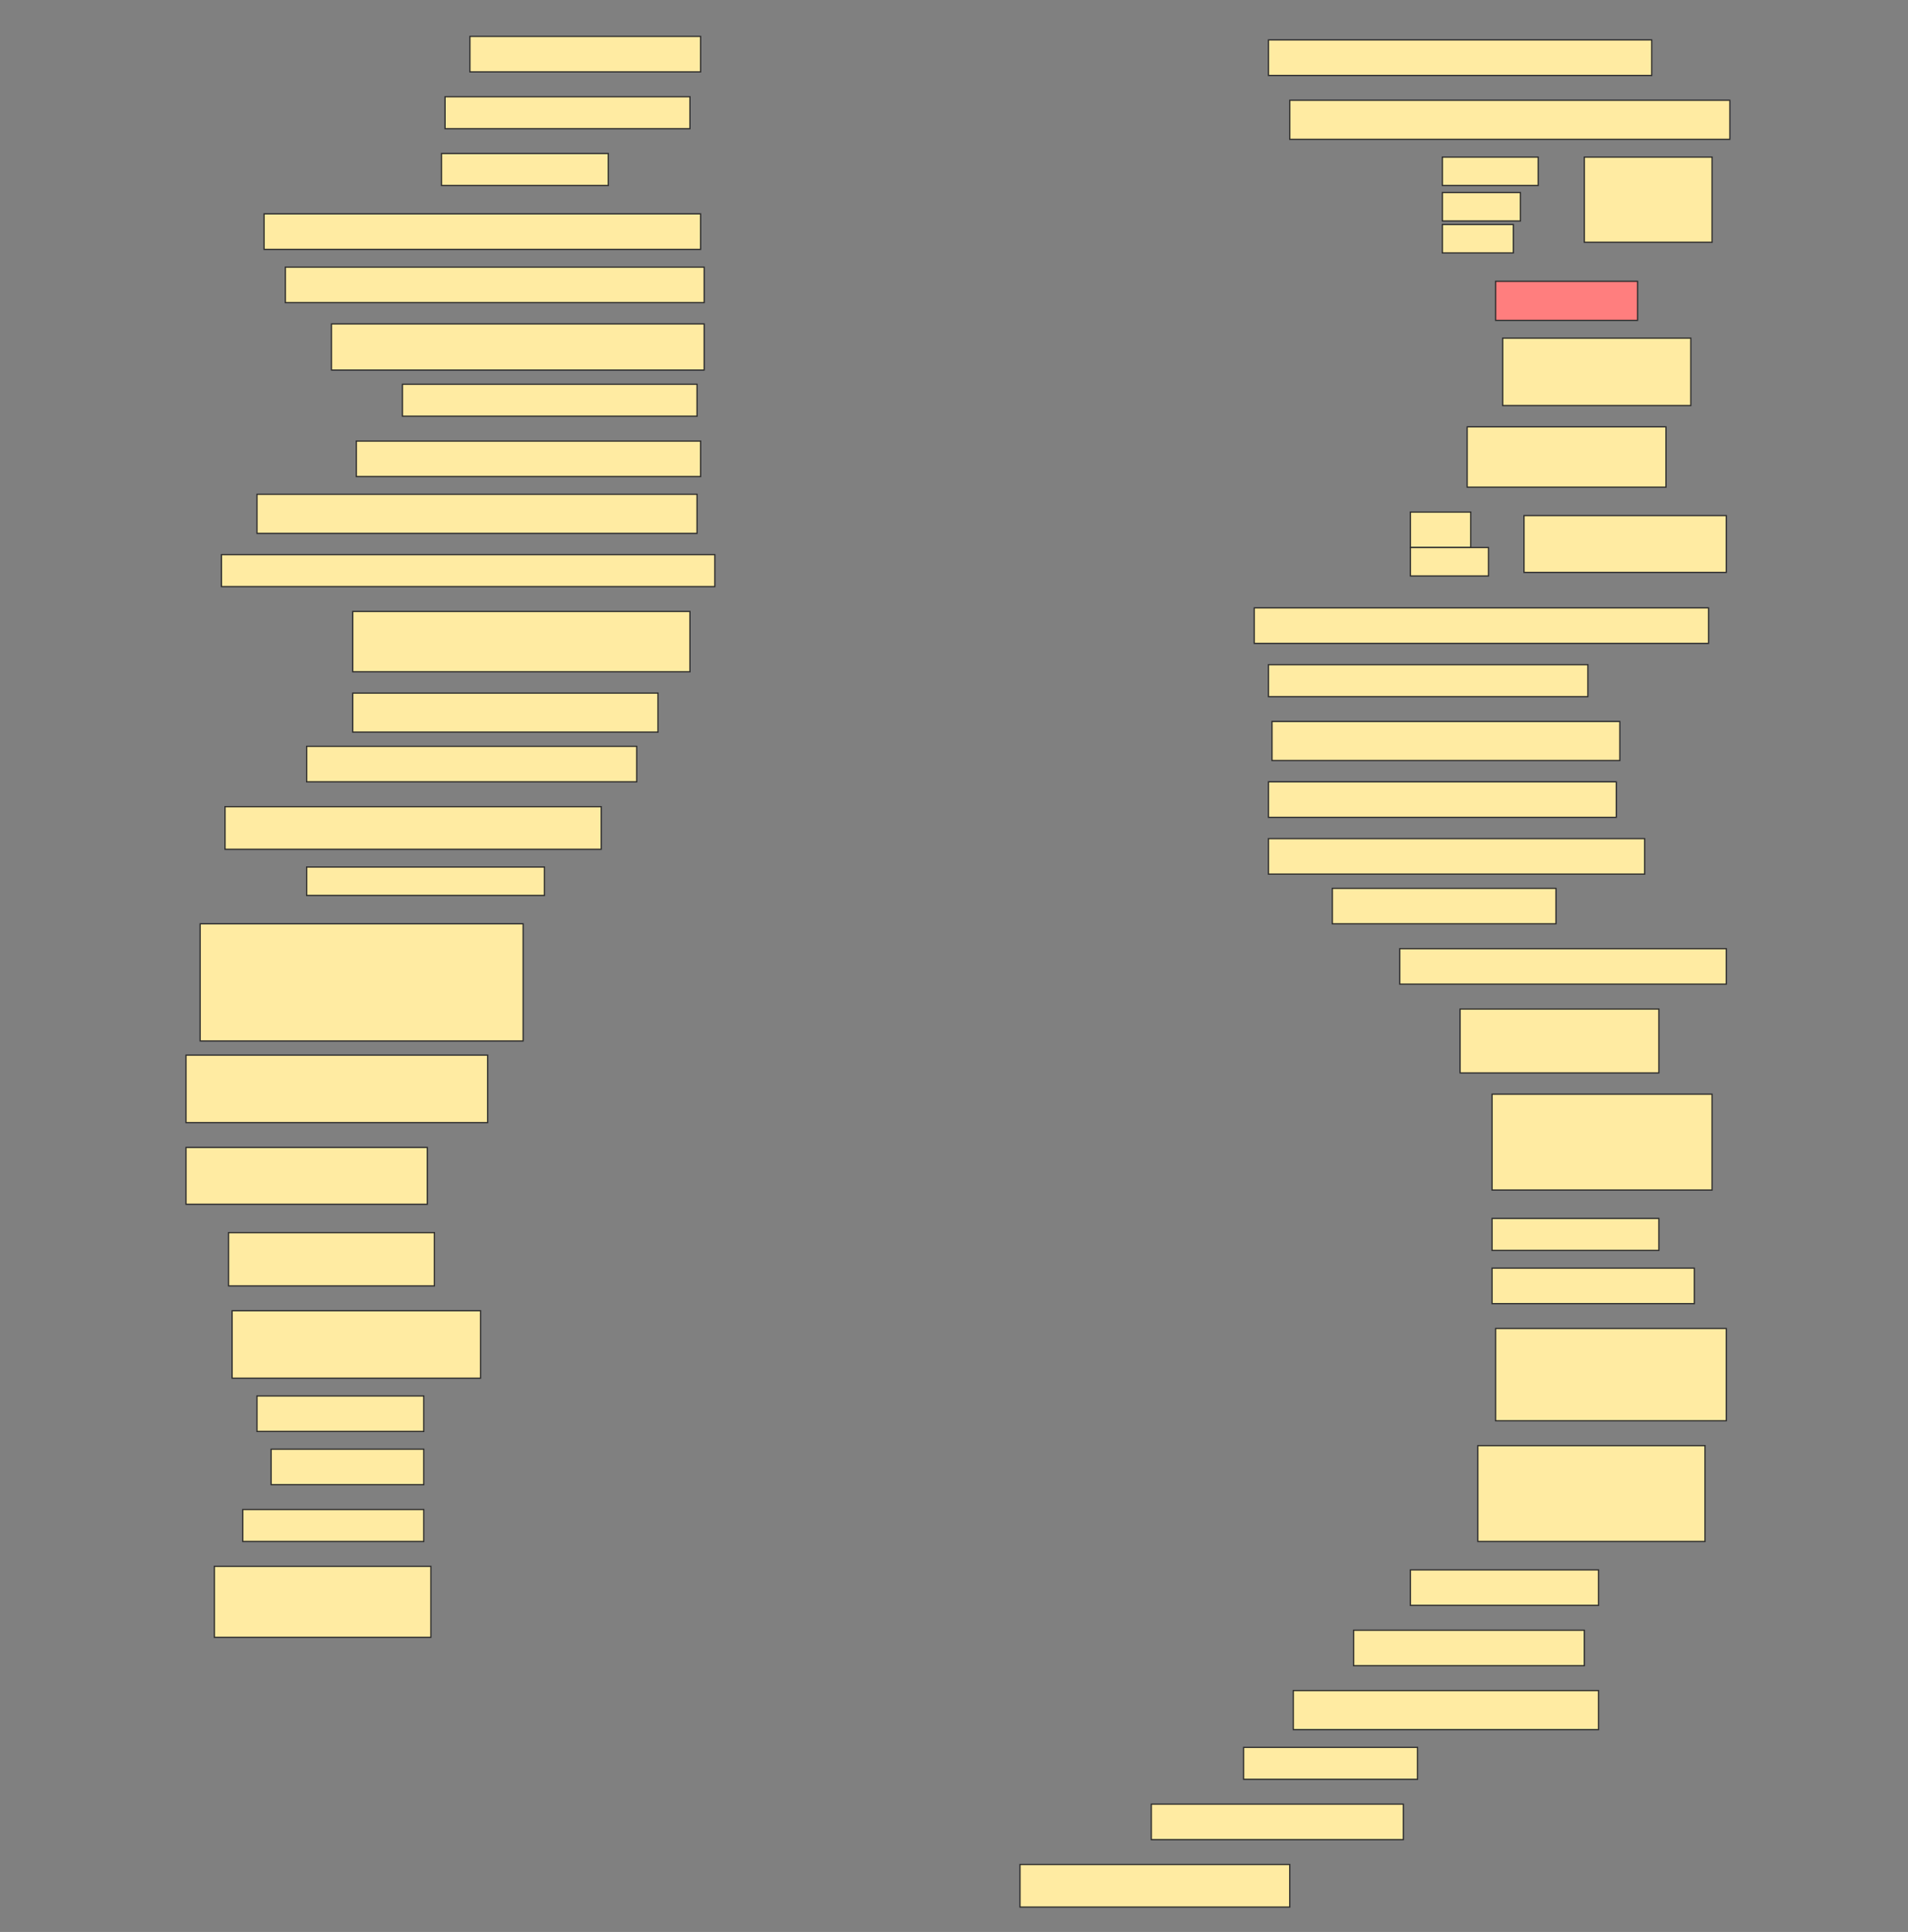 <svg height="1555" width="1536" xmlns="http://www.w3.org/2000/svg">
 <rect width="100%" height="100%" fill="#808080" stroke="none"/>
 <!-- Created with Image Occlusion Enhanced -->
 <g>
  <title>Labels</title>
 </g>
 <g>
  <title>Masks</title>
  <rect fill="#FFEBA2" height="28.571" id="1d2de1b8532747ad98578ff916d79acd-ao-1" stroke="#2D2D2D" width="185.714" x="378.286" y="29.286"/>
  <rect fill="#FFEBA2" height="28.571" id="1d2de1b8532747ad98578ff916d79acd-ao-2" stroke="#2D2D2D" width="308.571" x="1021.143" y="32.143"/>
  <g id="1d2de1b8532747ad98578ff916d79acd-ao-3">
   <rect fill="#FFEBA2" height="25.714" stroke="#2D2D2D" width="197.143" x="358.286" y="77.857"/>
   <rect fill="#FFEBA2" height="25.714" stroke="#2D2D2D" width="134.286" x="355.429" y="123.571"/>
  </g>
  <rect fill="#FFEBA2" height="31.429" id="1d2de1b8532747ad98578ff916d79acd-ao-4" stroke="#2D2D2D" stroke-dasharray="null" stroke-linecap="null" stroke-linejoin="null" width="354.286" x="1038.286" y="80.714"/>
  <g id="1d2de1b8532747ad98578ff916d79acd-ao-5">
   <rect fill="#FFEBA2" height="68.571" stroke="#2D2D2D" stroke-dasharray="null" stroke-linecap="null" stroke-linejoin="null" width="102.857" x="1275.429" y="126.429"/>
   <rect fill="#FFEBA2" height="22.857" stroke="#2D2D2D" stroke-dasharray="null" stroke-linecap="null" stroke-linejoin="null" width="77.143" x="1161.143" y="126.429"/>
   <rect fill="#FFEBA2" height="22.857" stroke="#2D2D2D" stroke-dasharray="null" stroke-linecap="null" stroke-linejoin="null" width="62.857" x="1161.143" y="155"/>
   <rect fill="#FFEBA2" height="22.857" stroke="#2D2D2D" stroke-dasharray="null" stroke-linecap="null" stroke-linejoin="null" width="57.143" x="1161.143" y="180.714"/>
  </g>
  <rect fill="#FFEBA2" height="28.571" id="1d2de1b8532747ad98578ff916d79acd-ao-6" stroke="#2D2D2D" stroke-dasharray="null" stroke-linecap="null" stroke-linejoin="null" width="351.429" x="212.572" y="172.143"/>
  <rect fill="#FFEBA2" height="28.571" id="1d2de1b8532747ad98578ff916d79acd-ao-7" stroke="#2D2D2D" stroke-dasharray="null" stroke-linecap="null" stroke-linejoin="null" width="337.143" x="229.714" y="215"/>
  <rect class="qshape" fill="#FF7E7E" height="31.429" id="1d2de1b8532747ad98578ff916d79acd-ao-8" stroke="#2D2D2D" stroke-dasharray="null" stroke-linecap="null" stroke-linejoin="null" width="114.286" x="1204" y="226.429"/>
  <rect fill="#FFEBA2" height="37.143" id="1d2de1b8532747ad98578ff916d79acd-ao-9" stroke="#2D2D2D" stroke-dasharray="null" stroke-linecap="null" stroke-linejoin="null" width="300" x="266.857" y="260.714"/>
  <rect fill="#FFEBA2" height="54.286" id="1d2de1b8532747ad98578ff916d79acd-ao-10" stroke="#2D2D2D" stroke-dasharray="null" stroke-linecap="null" stroke-linejoin="null" width="151.429" x="1209.714" y="272.143"/>
  <rect fill="#FFEBA2" height="25.714" id="1d2de1b8532747ad98578ff916d79acd-ao-11" stroke="#2D2D2D" stroke-dasharray="null" stroke-linecap="null" stroke-linejoin="null" width="237.143" x="324" y="309.286"/>
  <rect fill="#FFEBA2" height="48.571" id="1d2de1b8532747ad98578ff916d79acd-ao-12" stroke="#2D2D2D" stroke-dasharray="null" stroke-linecap="null" stroke-linejoin="null" width="160" x="1181.143" y="343.571"/>
  <rect fill="#FFEBA2" height="28.571" id="1d2de1b8532747ad98578ff916d79acd-ao-13" stroke="#2D2D2D" stroke-dasharray="null" stroke-linecap="null" stroke-linejoin="null" width="277.143" x="286.857" y="355"/>
  <g id="1d2de1b8532747ad98578ff916d79acd-ao-14">
   <rect fill="#FFEBA2" height="45.714" stroke="#2D2D2D" stroke-dasharray="null" stroke-linecap="null" stroke-linejoin="null" width="162.857" x="1226.857" y="415"/>
   <rect fill="#FFEBA2" height="28.571" stroke="#2D2D2D" stroke-dasharray="null" stroke-linecap="null" stroke-linejoin="null" width="48.571" x="1135.429" y="412.143"/>
   <rect fill="#FFEBA2" height="22.857" stroke="#2D2D2D" stroke-dasharray="null" stroke-linecap="null" stroke-linejoin="null" width="62.857" x="1135.429" y="440.714"/>
  </g>
  <rect fill="#FFEBA2" height="31.429" id="1d2de1b8532747ad98578ff916d79acd-ao-15" stroke="#2D2D2D" stroke-dasharray="null" stroke-linecap="null" stroke-linejoin="null" width="354.286" x="206.857" y="397.857"/>
  <rect fill="#FFEBA2" height="25.714" id="1d2de1b8532747ad98578ff916d79acd-ao-16" stroke="#2D2D2D" stroke-dasharray="null" stroke-linecap="null" stroke-linejoin="null" width="397.143" x="178.286" y="446.429"/>
  <rect fill="#FFEBA2" height="28.571" id="1d2de1b8532747ad98578ff916d79acd-ao-17" stroke="#2D2D2D" stroke-dasharray="null" stroke-linecap="null" stroke-linejoin="null" width="365.714" x="1009.714" y="489.286"/>
  <rect fill="#FFEBA2" height="48.571" id="1d2de1b8532747ad98578ff916d79acd-ao-18" stroke="#2D2D2D" stroke-dasharray="null" stroke-linecap="null" stroke-linejoin="null" width="271.429" x="284" y="492.143"/>
  <rect fill="#FFEBA2" height="25.714" id="1d2de1b8532747ad98578ff916d79acd-ao-19" stroke="#2D2D2D" stroke-dasharray="null" stroke-linecap="null" stroke-linejoin="null" width="257.143" x="1021.143" y="535"/>
  <rect fill="#FFEBA2" height="31.429" id="1d2de1b8532747ad98578ff916d79acd-ao-20" stroke="#2D2D2D" stroke-dasharray="null" stroke-linecap="null" stroke-linejoin="null" width="245.714" x="284" y="557.857"/>
  <rect fill="#FFEBA2" height="31.429" id="1d2de1b8532747ad98578ff916d79acd-ao-21" stroke="#2D2D2D" stroke-dasharray="null" stroke-linecap="null" stroke-linejoin="null" width="280" x="1024" y="580.714"/>
  <rect fill="#FFEBA2" height="28.571" id="1d2de1b8532747ad98578ff916d79acd-ao-22" stroke="#2D2D2D" stroke-dasharray="null" stroke-linecap="null" stroke-linejoin="null" width="265.714" x="246.857" y="600.714"/>
  <rect fill="#FFEBA2" height="28.571" id="1d2de1b8532747ad98578ff916d79acd-ao-23" stroke="#2D2D2D" stroke-dasharray="null" stroke-linecap="null" stroke-linejoin="null" width="280" x="1021.143" y="629.286"/>
  <rect fill="#FFEBA2" height="34.286" id="1d2de1b8532747ad98578ff916d79acd-ao-24" stroke="#2D2D2D" stroke-dasharray="null" stroke-linecap="null" stroke-linejoin="null" width="302.857" x="181.143" y="649.286"/>
  <rect fill="#FFEBA2" height="28.571" id="1d2de1b8532747ad98578ff916d79acd-ao-25" stroke="#2D2D2D" stroke-dasharray="null" stroke-linecap="null" stroke-linejoin="null" width="302.857" x="1021.143" y="675"/>
  <rect fill="#FFEBA2" height="22.857" id="1d2de1b8532747ad98578ff916d79acd-ao-26" stroke="#2D2D2D" stroke-dasharray="null" stroke-linecap="null" stroke-linejoin="null" width="191.429" x="246.857" y="697.857"/>
  <rect fill="#FFEBA2" height="28.571" id="1d2de1b8532747ad98578ff916d79acd-ao-27" stroke="#2D2D2D" stroke-dasharray="null" stroke-linecap="null" stroke-linejoin="null" width="180" x="1072.572" y="715"/>
  <rect fill="#FFEBA2" height="94.286" id="1d2de1b8532747ad98578ff916d79acd-ao-28" stroke="#2D2D2D" stroke-dasharray="null" stroke-linecap="null" stroke-linejoin="null" width="260" x="161.143" y="743.571"/>
  <rect fill="#FFEBA2" height="28.571" id="1d2de1b8532747ad98578ff916d79acd-ao-29" stroke="#2D2D2D" stroke-dasharray="null" stroke-linecap="null" stroke-linejoin="null" width="262.857" x="1126.857" y="763.571"/>
  <rect fill="#FFEBA2" height="51.429" id="1d2de1b8532747ad98578ff916d79acd-ao-30" stroke="#2D2D2D" stroke-dasharray="null" stroke-linecap="null" stroke-linejoin="null" width="160" x="1175.429" y="812.143"/>
  <rect fill="#FFEBA2" height="54.286" id="1d2de1b8532747ad98578ff916d79acd-ao-31" stroke="#2D2D2D" stroke-dasharray="null" stroke-linecap="null" stroke-linejoin="null" width="242.857" x="149.714" y="849.286"/>
  <rect fill="#FFEBA2" height="77.143" id="1d2de1b8532747ad98578ff916d79acd-ao-32" stroke="#2D2D2D" stroke-dasharray="null" stroke-linecap="null" stroke-linejoin="null" width="177.143" x="1201.143" y="880.714"/>
  <rect fill="#FFEBA2" height="45.714" id="1d2de1b8532747ad98578ff916d79acd-ao-33" stroke="#2D2D2D" stroke-dasharray="null" stroke-linecap="null" stroke-linejoin="null" width="194.286" x="149.714" y="923.571"/>
  <rect fill="#FFEBA2" height="25.714" id="1d2de1b8532747ad98578ff916d79acd-ao-34" stroke="#2D2D2D" stroke-dasharray="null" stroke-linecap="null" stroke-linejoin="null" width="134.286" x="1201.143" y="980.714"/>
  <rect fill="#FFEBA2" height="42.857" id="1d2de1b8532747ad98578ff916d79acd-ao-35" stroke="#2D2D2D" stroke-dasharray="null" stroke-linecap="null" stroke-linejoin="null" width="165.714" x="184" y="992.143"/>
  <rect fill="#FFEBA2" height="28.571" id="1d2de1b8532747ad98578ff916d79acd-ao-36" stroke="#2D2D2D" stroke-dasharray="null" stroke-linecap="null" stroke-linejoin="null" width="162.857" x="1201.143" y="1020.714"/>
  <rect fill="#FFEBA2" height="54.286" id="1d2de1b8532747ad98578ff916d79acd-ao-37" stroke="#2D2D2D" stroke-dasharray="null" stroke-linecap="null" stroke-linejoin="null" width="200" x="186.857" y="1055"/>
  <rect fill="#FFEBA2" height="74.286" id="1d2de1b8532747ad98578ff916d79acd-ao-38" stroke="#2D2D2D" stroke-dasharray="null" stroke-linecap="null" stroke-linejoin="null" width="185.714" x="1204" y="1069.286"/>
  <rect fill="#FFEBA2" height="28.571" id="1d2de1b8532747ad98578ff916d79acd-ao-39" stroke="#2D2D2D" stroke-dasharray="null" stroke-linecap="null" stroke-linejoin="null" width="134.286" x="206.857" y="1123.571"/>
  <rect fill="#FFEBA2" height="77.143" id="1d2de1b8532747ad98578ff916d79acd-ao-40" stroke="#2D2D2D" stroke-dasharray="null" stroke-linecap="null" stroke-linejoin="null" width="182.857" x="1189.714" y="1163.571"/>
  <rect fill="#FFEBA2" height="28.571" id="1d2de1b8532747ad98578ff916d79acd-ao-41" stroke="#2D2D2D" stroke-dasharray="null" stroke-linecap="null" stroke-linejoin="null" width="122.857" x="218.286" y="1166.429"/>
  <rect fill="#FFEBA2" height="28.571" id="1d2de1b8532747ad98578ff916d79acd-ao-42" stroke="#2D2D2D" stroke-dasharray="null" stroke-linecap="null" stroke-linejoin="null" width="151.429" x="1135.429" y="1263.571"/>
  <rect fill="#FFEBA2" height="25.714" id="1d2de1b8532747ad98578ff916d79acd-ao-43" stroke="#2D2D2D" stroke-dasharray="null" stroke-linecap="null" stroke-linejoin="null" width="145.714" x="195.429" y="1215"/>
  <rect fill="#FFEBA2" height="28.571" id="1d2de1b8532747ad98578ff916d79acd-ao-44" stroke="#2D2D2D" stroke-dasharray="null" stroke-linecap="null" stroke-linejoin="null" width="185.714" x="1089.714" y="1312.143"/>
  <rect fill="#FFEBA2" height="57.143" id="1d2de1b8532747ad98578ff916d79acd-ao-45" stroke="#2D2D2D" stroke-dasharray="null" stroke-linecap="null" stroke-linejoin="null" width="174.286" x="172.572" y="1260.714"/>
  <rect fill="#FFEBA2" height="31.429" id="1d2de1b8532747ad98578ff916d79acd-ao-46" stroke="#2D2D2D" stroke-dasharray="null" stroke-linecap="null" stroke-linejoin="null" width="245.714" x="1041.143" y="1360.714"/>
  <rect fill="#FFEBA2" height="25.714" id="1d2de1b8532747ad98578ff916d79acd-ao-47" stroke="#2D2D2D" stroke-dasharray="null" stroke-linecap="null" stroke-linejoin="null" width="140" x="1001.143" y="1406.429"/>
  <rect fill="#FFEBA2" height="28.571" id="1d2de1b8532747ad98578ff916d79acd-ao-48" stroke="#2D2D2D" stroke-dasharray="null" stroke-linecap="null" stroke-linejoin="null" width="202.857" x="926.857" y="1452.143"/>
  <rect fill="#FFEBA2" height="34.286" id="1d2de1b8532747ad98578ff916d79acd-ao-49" stroke="#2D2D2D" stroke-dasharray="null" stroke-linecap="null" stroke-linejoin="null" width="217.143" x="821.143" y="1500.714"/>
 </g>
</svg>